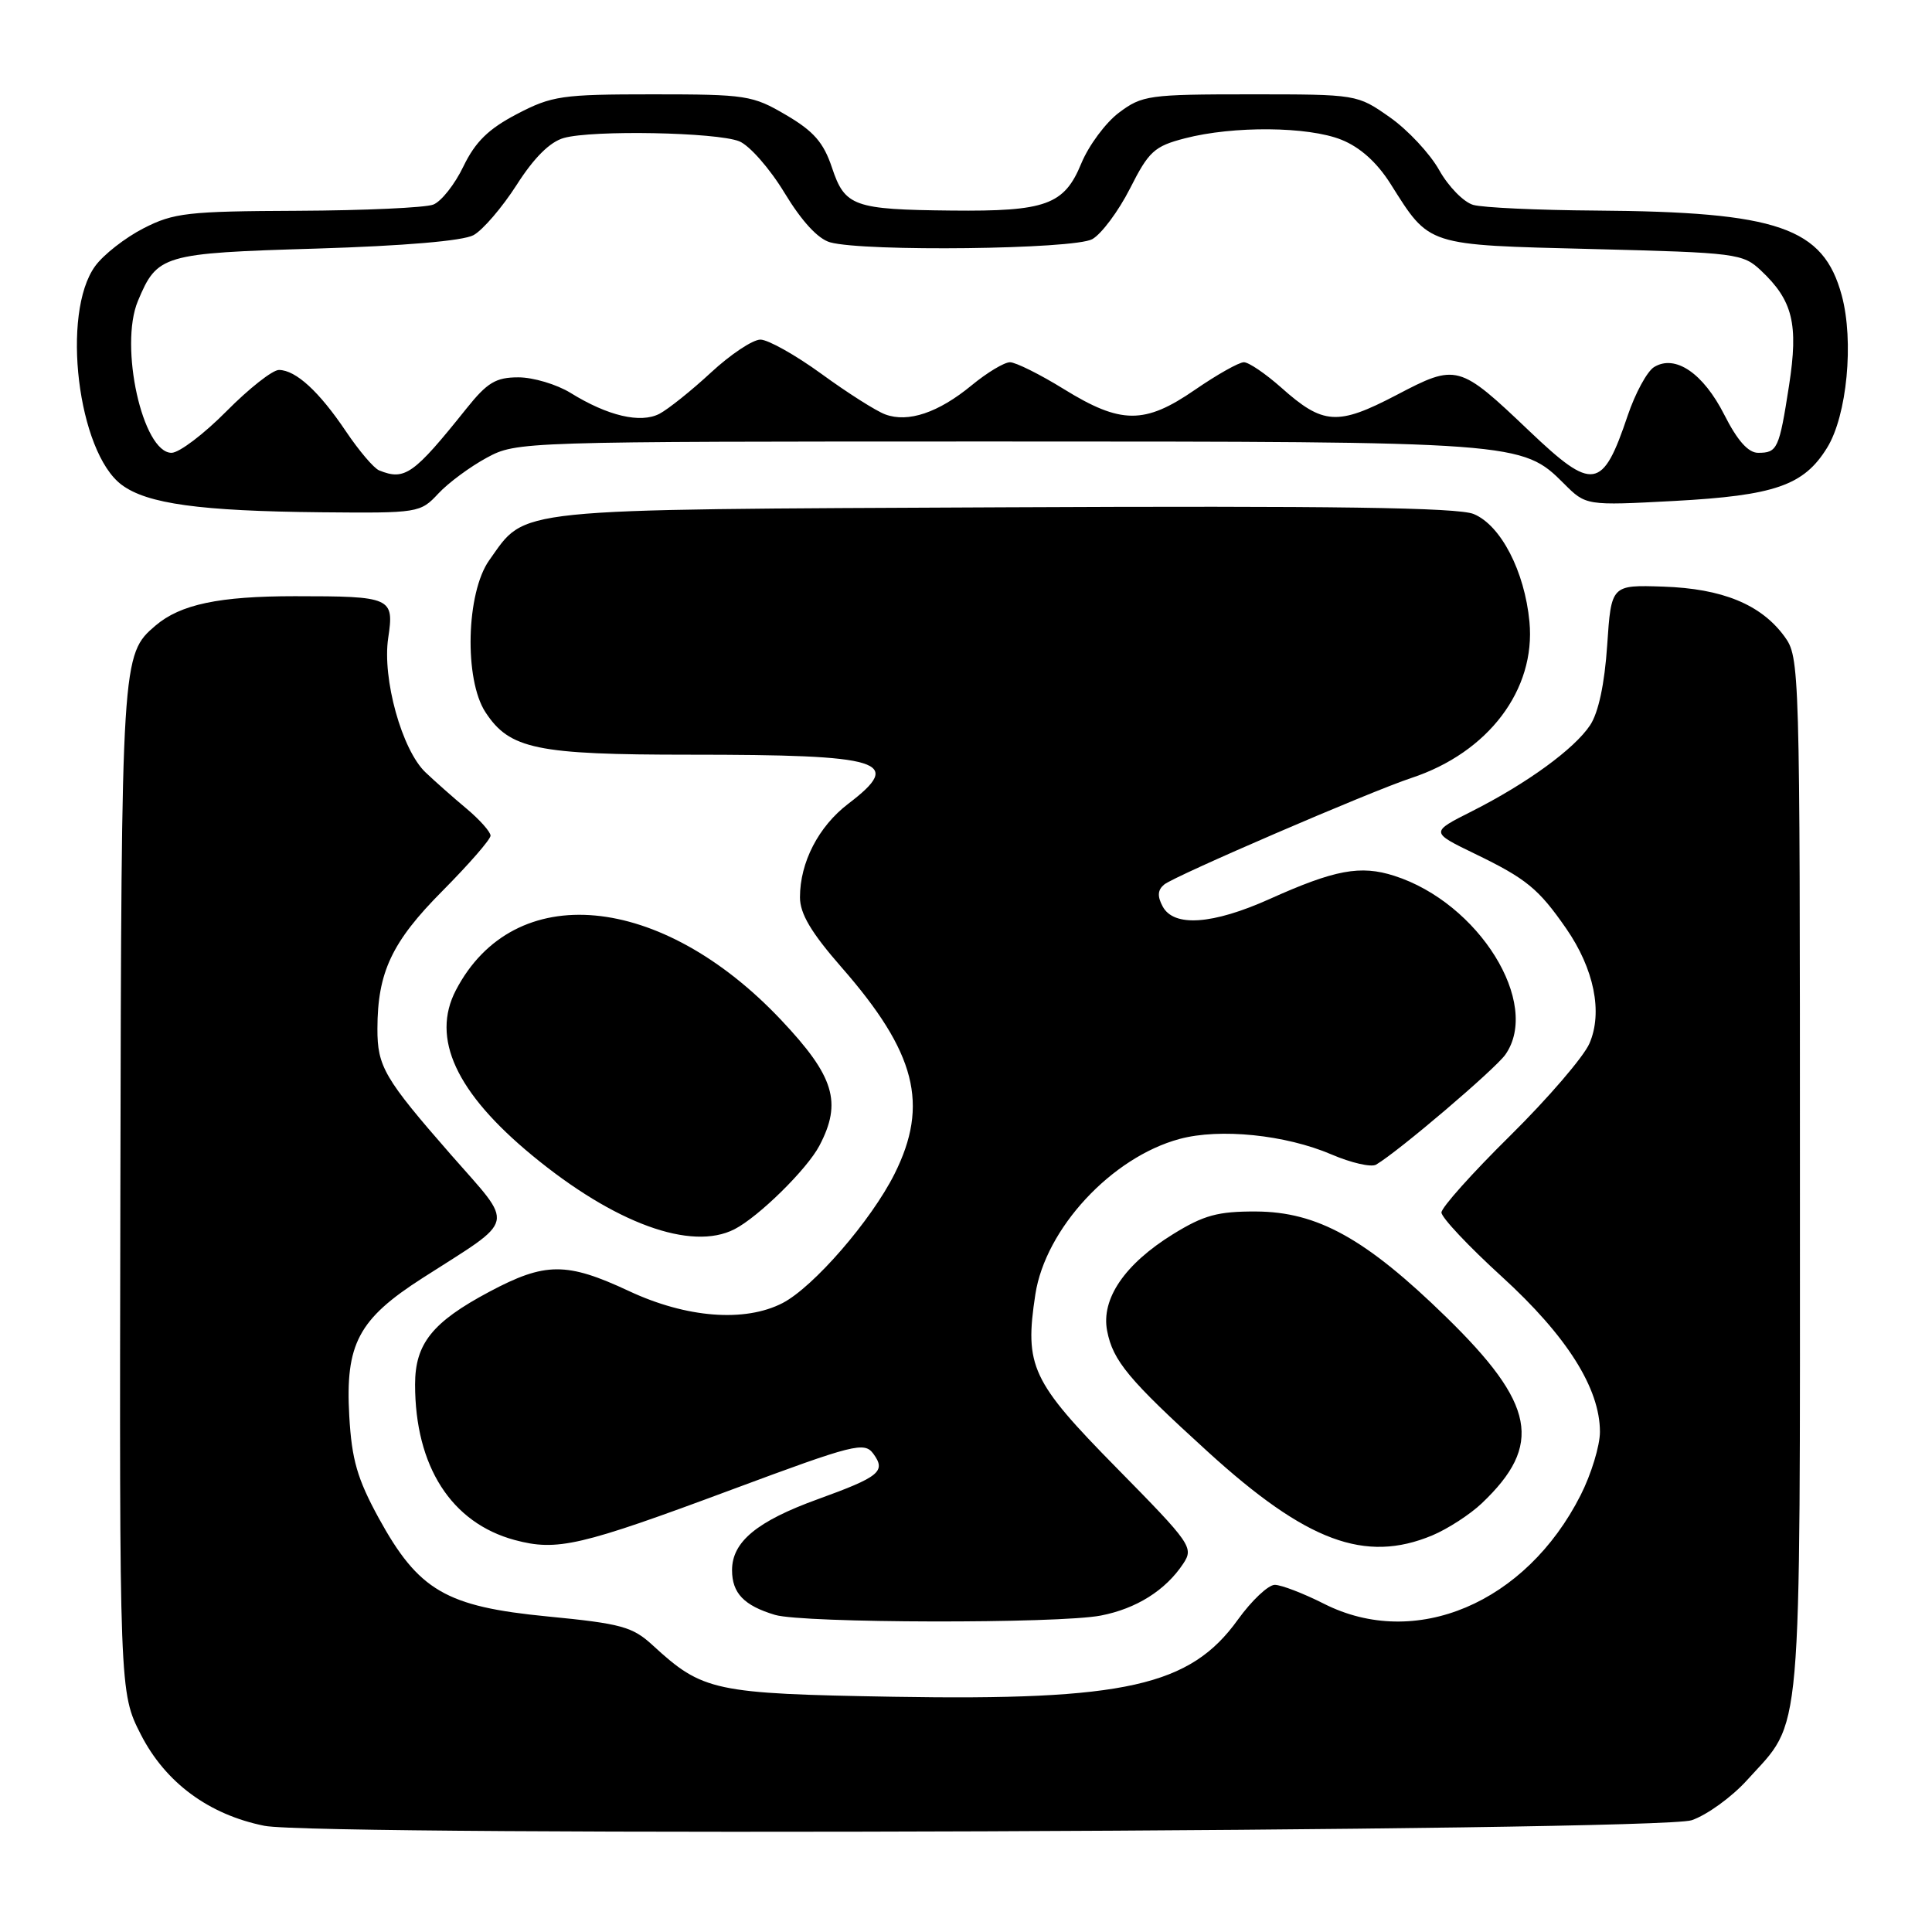 <?xml version="1.0" encoding="UTF-8" standalone="no"?>
<!DOCTYPE svg PUBLIC "-//W3C//DTD SVG 1.1//EN" "http://www.w3.org/Graphics/SVG/1.1/DTD/svg11.dtd" >
<svg xmlns="http://www.w3.org/2000/svg" xmlns:xlink="http://www.w3.org/1999/xlink" version="1.1" viewBox="0 0 256 256">
 <g >
 <path fill="currentColor"
d=" M 224.15 241.19 C 226.16 240.51 229.47 238.12 231.50 235.87 C 238.91 227.67 238.50 232.33 238.50 155.82 C 238.50 88.01 238.47 87.11 236.44 84.32 C 233.34 80.09 228.22 77.99 220.38 77.73 C 213.50 77.50 213.50 77.50 212.96 85.50 C 212.62 90.62 211.80 94.43 210.70 96.09 C 208.60 99.25 202.33 103.81 195.01 107.51 C 189.53 110.27 189.53 110.27 195.43 113.13 C 202.25 116.43 203.86 117.75 207.52 123.02 C 211.23 128.38 212.40 134.14 210.61 138.26 C 209.84 140.04 205.11 145.54 200.11 150.48 C 195.10 155.42 191.00 160.00 191.00 160.66 C 191.00 161.33 194.61 165.16 199.02 169.18 C 207.62 177.03 212.00 183.96 212.00 189.73 C 212.00 191.56 210.85 195.34 209.44 198.12 C 202.18 212.45 187.52 218.64 175.42 212.50 C 172.71 211.13 169.79 210.01 168.92 210.00 C 168.05 210.00 165.85 212.08 164.02 214.62 C 157.70 223.42 149.07 225.35 118.40 224.83 C 94.59 224.42 93.12 224.10 86.50 218.02 C 83.82 215.55 82.35 215.14 72.57 214.19 C 59.08 212.88 55.46 210.77 50.17 201.13 C 47.34 195.94 46.61 193.42 46.28 187.63 C 45.74 178.08 47.49 174.79 56.00 169.34 C 68.59 161.27 68.26 162.72 59.74 152.99 C 50.93 142.91 50.00 141.32 50.01 136.32 C 50.02 128.84 51.92 124.80 58.61 118.07 C 62.12 114.53 65.00 111.23 65.00 110.73 C 65.00 110.23 63.57 108.62 61.83 107.16 C 60.08 105.70 57.63 103.53 56.39 102.35 C 53.26 99.39 50.63 89.93 51.44 84.53 C 52.25 79.16 51.88 79.00 39.07 79.00 C 29.03 79.00 23.91 80.08 20.61 82.89 C 16.12 86.72 16.09 87.15 15.95 157.50 C 15.82 224.26 15.82 224.26 18.67 229.85 C 21.93 236.21 27.67 240.45 35.04 241.93 C 42.26 243.37 219.73 242.68 224.15 241.19 Z  M 145.86 214.07 C 150.57 213.16 154.44 210.73 156.78 207.20 C 158.20 205.06 157.85 204.56 147.98 194.53 C 136.66 183.03 135.73 181.03 137.19 171.51 C 138.53 162.80 147.29 153.35 156.29 150.92 C 161.64 149.47 170.33 150.36 176.43 152.97 C 179.04 154.09 181.70 154.70 182.34 154.32 C 185.33 152.56 198.11 141.67 199.47 139.74 C 204.23 132.95 195.95 119.63 184.75 116.05 C 180.27 114.61 176.87 115.24 168.24 119.12 C 160.67 122.52 155.54 122.87 154.06 120.11 C 153.33 118.75 153.39 117.92 154.27 117.20 C 155.65 116.06 181.60 104.87 187.00 103.09 C 197.22 99.72 203.51 91.39 202.66 82.38 C 202.02 75.69 198.87 69.60 195.27 68.11 C 193.18 67.25 176.77 67.01 132.97 67.22 C 66.96 67.53 69.82 67.24 64.83 74.23 C 61.77 78.53 61.48 90.03 64.33 94.38 C 67.53 99.26 71.07 100.00 91.34 100.00 C 117.16 100.00 119.84 100.83 112.39 106.51 C 108.45 109.52 106.00 114.27 106.00 118.90 C 106.00 121.07 107.48 123.57 111.52 128.19 C 121.37 139.45 123.14 146.34 118.53 155.55 C 115.44 161.72 107.80 170.53 103.70 172.66 C 98.70 175.24 90.97 174.64 83.36 171.08 C 75.08 167.21 72.24 167.22 64.83 171.17 C 57.28 175.19 55.00 178.05 55.00 183.45 C 55.00 194.30 59.80 201.79 68.20 204.06 C 73.83 205.57 76.85 204.87 96.97 197.38 C 113.24 191.33 114.53 191.01 115.73 192.64 C 117.43 194.97 116.54 195.69 108.37 198.65 C 100.30 201.57 97.00 204.30 97.00 208.05 C 97.00 211.10 98.58 212.75 102.69 213.98 C 106.37 215.09 140.24 215.16 145.86 214.07 Z  M 189.78 203.45 C 191.83 202.59 194.78 200.68 196.34 199.20 C 204.48 191.47 203.44 186.04 191.61 174.50 C 180.97 164.12 174.57 160.57 166.43 160.53 C 161.38 160.51 159.52 161.01 155.44 163.53 C 149.03 167.49 145.88 172.11 146.70 176.34 C 147.47 180.32 149.54 182.81 160.06 192.38 C 173.13 204.28 180.88 207.16 189.78 203.45 Z  M 97.32 162.88 C 100.51 161.25 106.95 154.92 108.58 151.80 C 111.60 146.06 110.55 142.62 103.52 135.17 C 87.56 118.25 68.11 116.46 60.41 131.20 C 57.09 137.56 60.42 144.77 70.52 153.10 C 81.44 162.11 91.59 165.81 97.32 162.88 Z  M 58.08 65.40 C 59.41 63.97 62.30 61.84 64.50 60.65 C 68.47 58.51 68.90 58.50 132.00 58.50 C 201.13 58.50 201.70 58.54 207.23 64.08 C 210.15 67.00 210.15 67.00 221.83 66.38 C 235.17 65.66 239.02 64.33 242.10 59.33 C 244.74 55.07 245.68 45.21 244.04 39.14 C 241.60 30.13 235.64 28.07 211.42 27.90 C 203.76 27.85 196.47 27.51 195.21 27.15 C 193.95 26.79 191.92 24.72 190.70 22.54 C 189.48 20.36 186.54 17.21 184.16 15.54 C 179.83 12.50 179.83 12.50 165.67 12.50 C 152.24 12.50 151.33 12.63 148.28 14.92 C 146.51 16.24 144.26 19.28 143.28 21.65 C 141.02 27.15 138.59 28.03 126.10 27.90 C 113.11 27.77 111.95 27.35 110.24 22.21 C 109.13 18.89 107.83 17.39 104.16 15.24 C 99.73 12.63 98.87 12.50 86.50 12.50 C 74.43 12.50 73.14 12.69 68.50 15.11 C 64.73 17.08 62.99 18.78 61.41 22.04 C 60.27 24.42 58.47 26.70 57.41 27.11 C 56.36 27.52 48.28 27.89 39.46 27.93 C 24.88 27.99 23.02 28.20 19.02 30.25 C 16.60 31.49 13.71 33.74 12.61 35.26 C 8.07 41.49 10.30 59.90 16.12 64.24 C 19.50 66.76 26.47 67.72 42.58 67.88 C 55.44 68.00 55.69 67.96 58.08 65.40 Z  M 50.24 62.33 C 49.54 62.05 47.57 59.73 45.84 57.16 C 42.29 51.88 39.21 49.05 36.97 49.02 C 36.12 49.01 32.99 51.48 30.00 54.50 C 27.01 57.52 23.74 60.00 22.73 60.00 C 18.90 60.00 15.77 45.88 18.27 39.89 C 20.84 33.75 21.50 33.55 41.90 32.94 C 53.56 32.58 61.33 31.92 62.74 31.16 C 63.97 30.49 66.54 27.49 68.46 24.50 C 70.77 20.88 72.88 18.79 74.72 18.28 C 78.53 17.21 94.94 17.52 97.95 18.72 C 99.30 19.26 102.00 22.33 103.95 25.55 C 106.24 29.33 108.39 31.66 110.00 32.11 C 114.54 33.37 142.31 33.04 144.73 31.69 C 145.95 31.01 148.20 27.99 149.73 24.98 C 152.22 20.05 152.95 19.38 157.00 18.33 C 163.42 16.66 173.33 16.75 177.73 18.51 C 180.21 19.50 182.44 21.50 184.24 24.34 C 189.50 32.66 188.82 32.44 211.03 33.00 C 230.11 33.48 230.94 33.59 233.34 35.85 C 237.56 39.82 238.32 42.93 237.06 51.07 C 235.75 59.49 235.52 60.00 232.96 60.00 C 231.65 60.00 230.21 58.38 228.48 54.96 C 225.68 49.44 221.97 46.92 219.17 48.64 C 218.25 49.21 216.68 52.10 215.68 55.06 C 212.35 64.95 211.09 65.15 202.66 57.13 C 193.31 48.23 193.03 48.15 185.03 52.35 C 177.22 56.43 175.32 56.31 169.75 51.34 C 167.68 49.51 165.47 48.00 164.82 48.00 C 164.17 48.00 161.26 49.64 158.34 51.65 C 151.67 56.25 148.53 56.23 140.97 51.56 C 137.80 49.60 134.58 48.00 133.83 48.00 C 133.07 48.00 130.78 49.38 128.73 51.07 C 124.35 54.68 120.33 56.04 117.30 54.91 C 116.10 54.47 112.30 52.06 108.86 49.55 C 105.42 47.05 101.77 45.00 100.76 45.00 C 99.74 45.00 96.80 46.96 94.21 49.36 C 91.62 51.76 88.54 54.22 87.38 54.83 C 84.87 56.13 80.54 55.12 75.60 52.06 C 73.76 50.93 70.65 50.00 68.69 50.00 C 65.70 50.00 64.57 50.68 61.81 54.13 C 54.80 62.89 53.65 63.71 50.24 62.33 Z "/>
</g>
</svg>